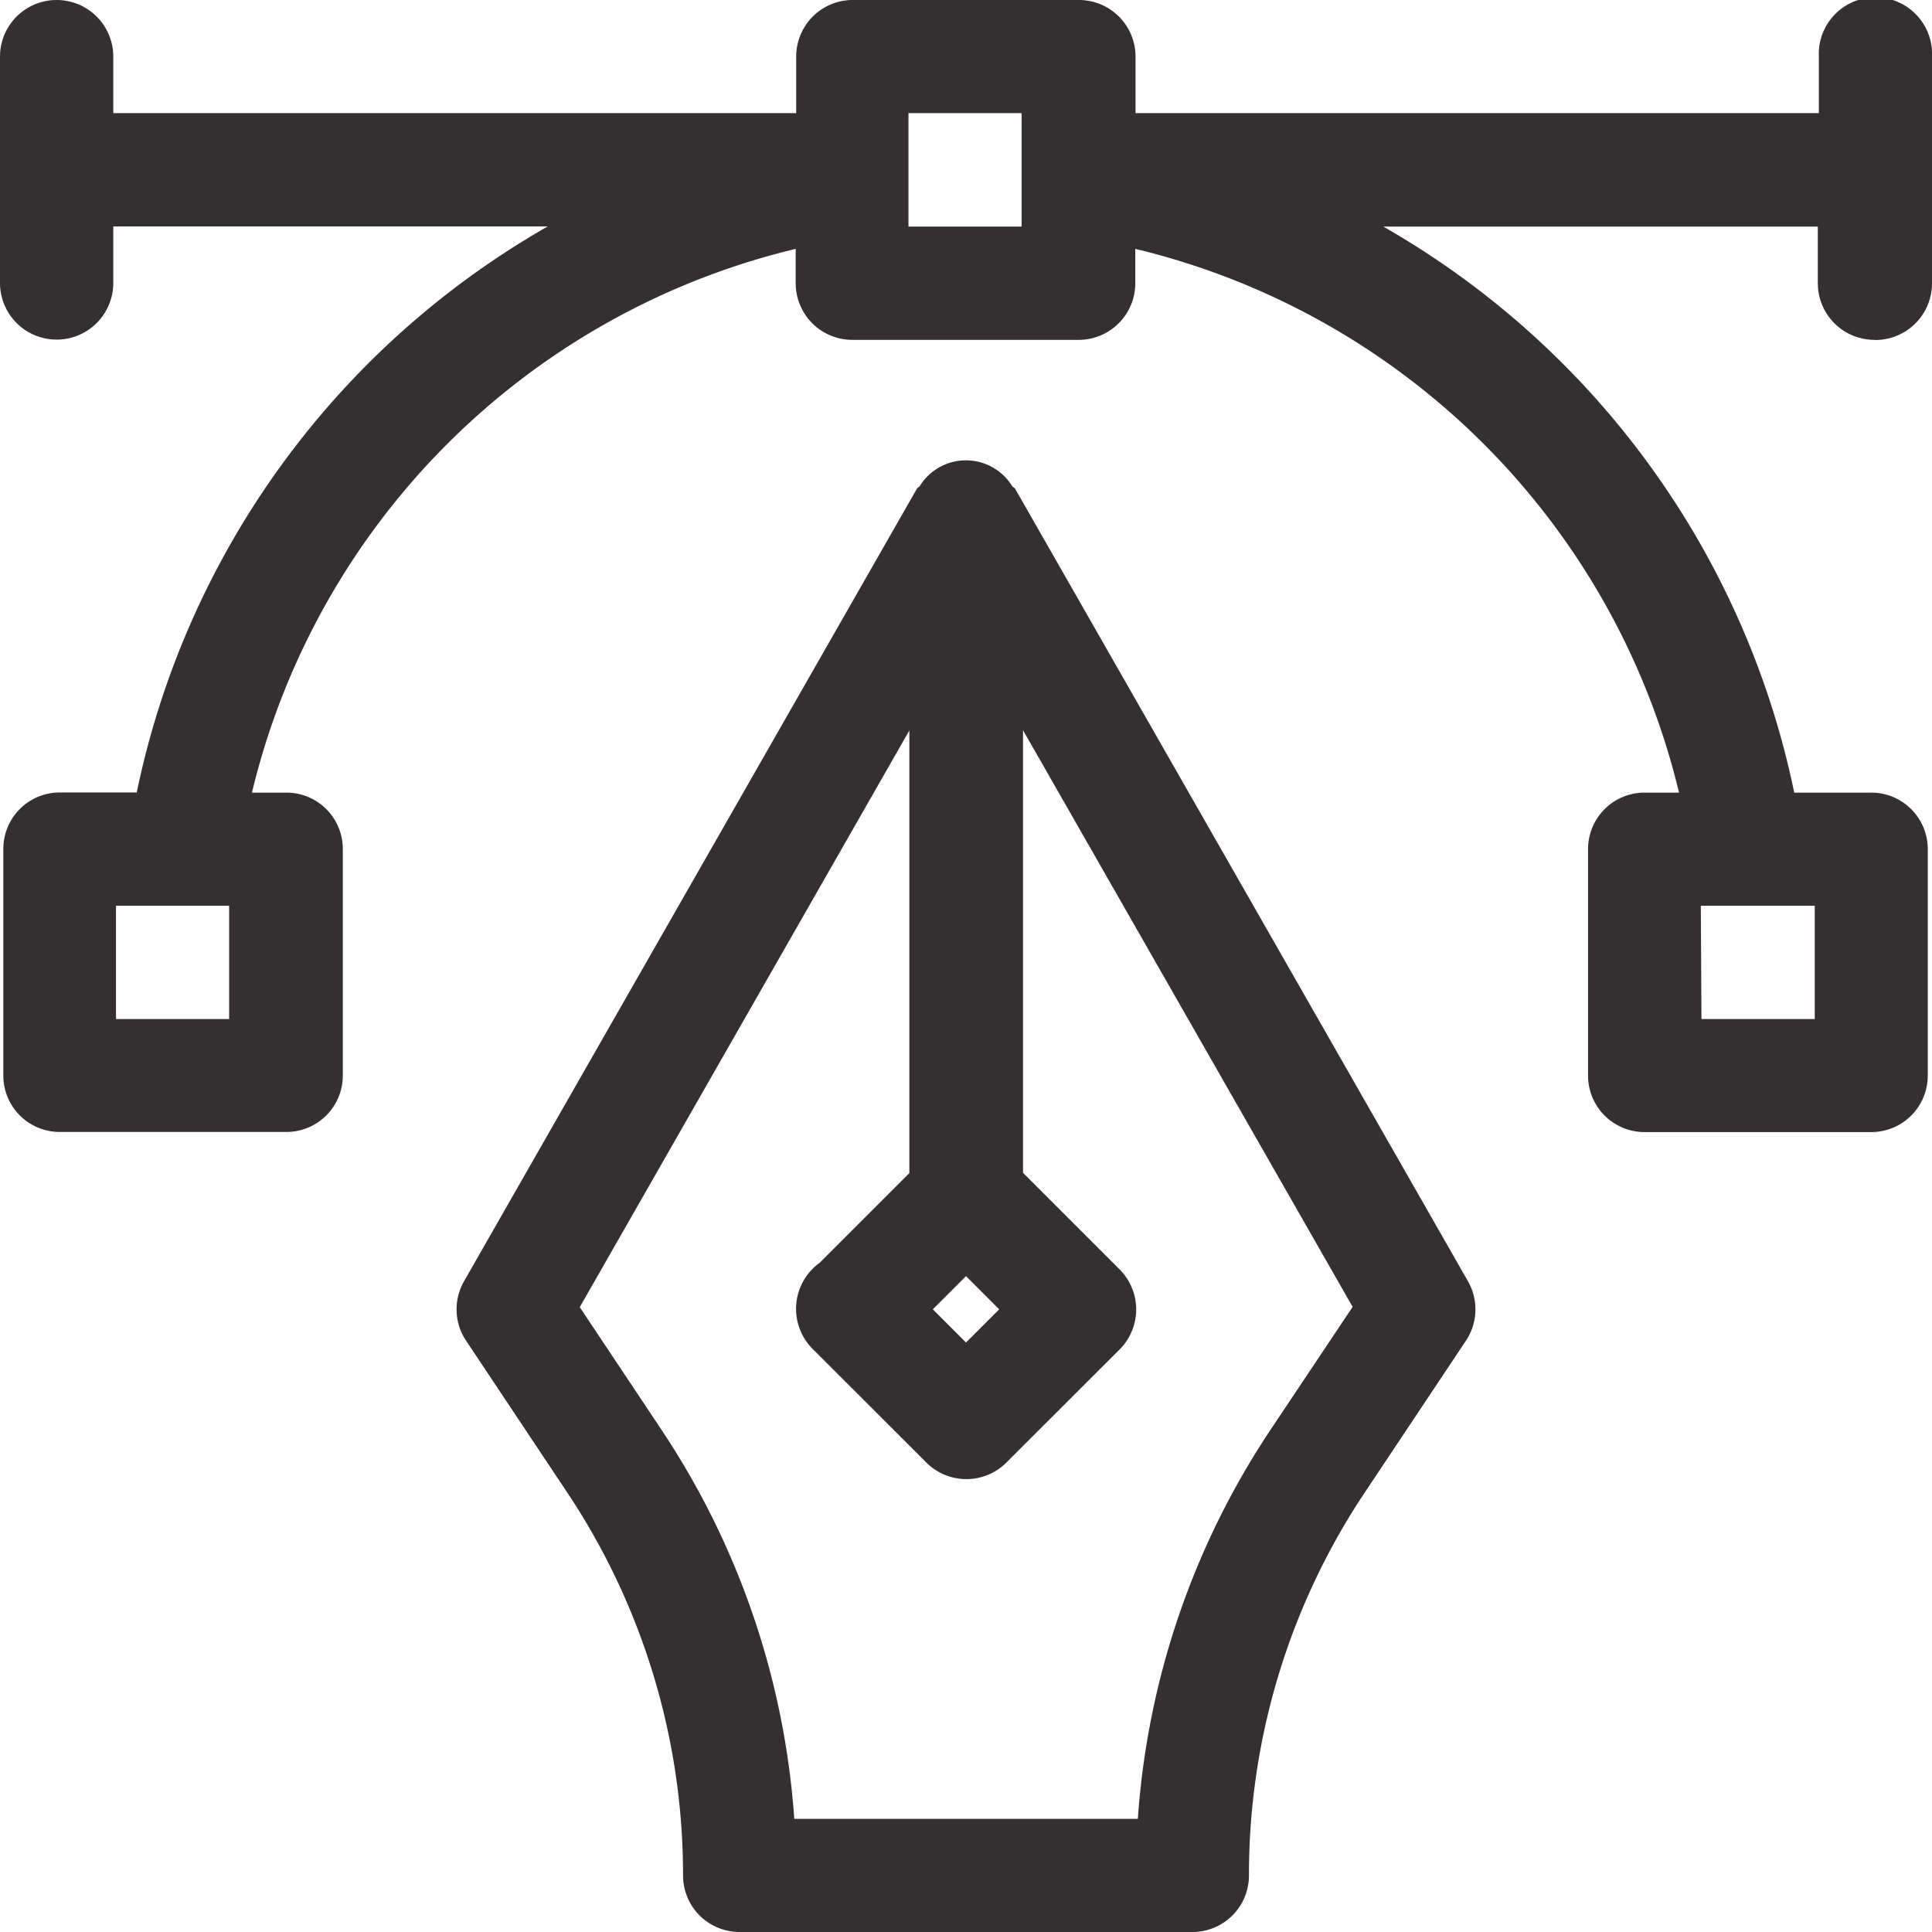 <svg xmlns="http://www.w3.org/2000/svg" width="15.076" height="15.076" viewBox="0 0 15.076 15.076">
  <path id="Path_6" data-name="Path 6"
        d="M75.661,11.889c-.006-.01-.017-.013-.024-.022a.424.424,0,0,0-.721,0c-.006.009-.017.012-.023.022L71.36,18.072a.441.441,0,0,0,.016.464l.787,1.181a5.38,5.38,0,0,1,.906,2.991.441.441,0,0,0,.441.442h3.534a.441.441,0,0,0,.441-.442,5.372,5.372,0,0,1,.906-2.991l.787-1.181a.441.441,0,0,0,.016-.464Zm-.384,6.143.259.259-.259.259-.259-.259Zm2.379,1.195a6.247,6.247,0,0,0-1.038,3.04H73.937a6.259,6.259,0,0,0-1.039-3.04l-.635-.953,2.572-4.5v3.454l-.7.7a.443.443,0,0,0-.055.672l.888.887a.442.442,0,0,0,.624,0l.884-.883a.442.442,0,0,0,0-.624l-.754-.754V13.772l2.572,4.5Zm4.717-8.5a.442.442,0,0,0,.442-.443V8.516a.442.442,0,1,0-.883,0v.441H76.6V8.516a.442.442,0,0,0-.441-.442H74.394a.441.441,0,0,0-.442.442v.441H68.623V8.516a.442.442,0,0,0-.884,0v1.766a.442.442,0,1,0,.884,0V9.841h3.39a6.634,6.634,0,0,0-3.207,4.417h-.6a.44.44,0,0,0-.441.441v1.767a.44.44,0,0,0,.441.441h1.767a.44.44,0,0,0,.441-.441V14.7a.44.44,0,0,0-.441-.441h-.268a5.742,5.742,0,0,1,4.243-4.243v.267a.442.442,0,0,0,.442.443h1.767a.442.442,0,0,0,.441-.443v-.267a5.742,5.742,0,0,1,4.243,4.243h-.268a.441.441,0,0,0-.442.441v1.767a.441.441,0,0,0,.442.441h1.767a.441.441,0,0,0,.442-.441V14.7a.441.441,0,0,0-.442-.441h-.6a6.634,6.634,0,0,0-3.207-4.417h3.391v.441a.442.442,0,0,0,.441.443m-12.838,5.3h-.883v-.884h.883Zm6.184-6.184h-.883V8.957h.883Zm5.3,5.3H81.9v.884h-.884Z"
        transform="translate(-67.739 -8.074)" fill="#342f30"/>
</svg>
